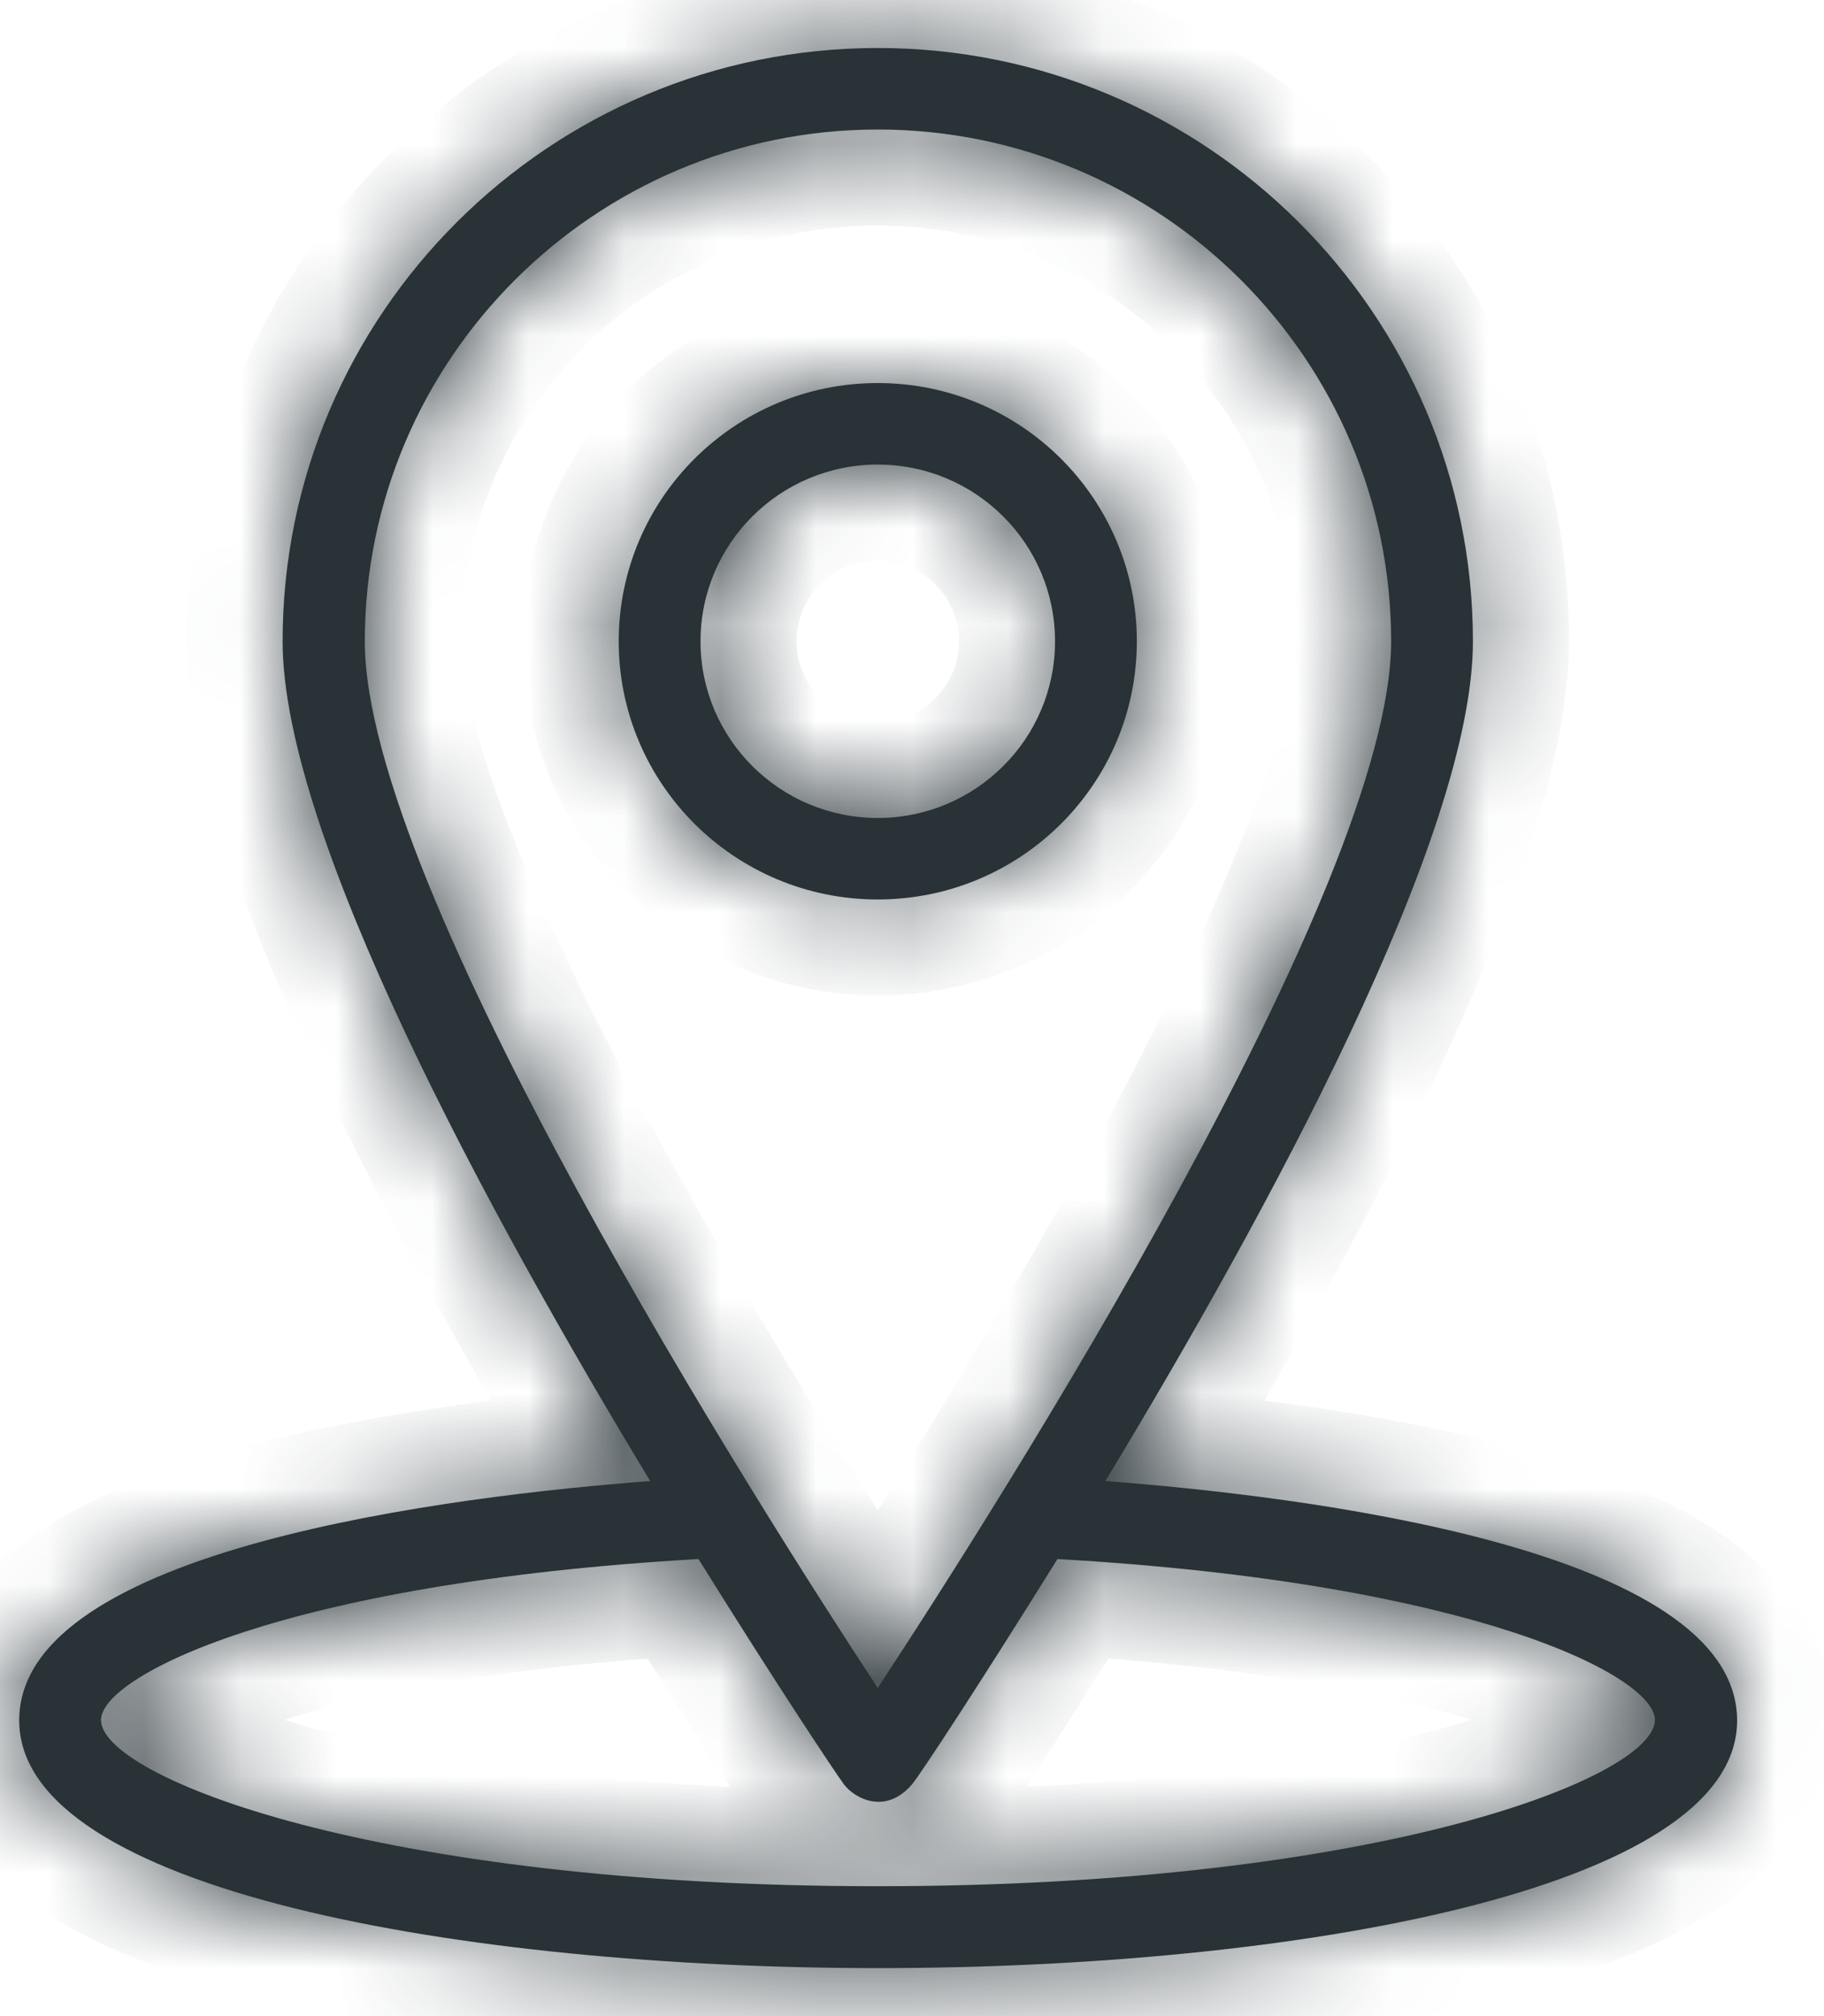 <svg width="19" height="21" viewBox="0 0 19 21" fill="none" xmlns="http://www.w3.org/2000/svg">
<mask id="path-1-inside-1_11987_5799" fill="white">
<path d="M11.514 15.427C13.206 12.631 15.343 8.7 15.343 6.68C15.343 3.271 12.563 0.5 9.143 0.5C5.724 0.5 2.944 3.271 2.944 6.68C2.944 8.7 5.081 12.631 6.773 15.427C4.766 15.578 0.2 16.12 0.2 17.92C0.2 19.692 4.836 20.5 9.148 20.5C13.455 20.5 18.095 19.692 18.095 17.92C18.091 16.12 13.521 15.578 11.514 15.427ZM3.8 6.68C3.8 3.741 6.199 1.349 9.143 1.349C12.092 1.349 14.491 3.741 14.491 6.68C14.491 9.247 10.388 15.688 9.143 17.582C7.899 15.688 3.8 9.247 3.8 6.68ZM9.143 19.647C3.906 19.647 1.052 18.504 1.052 17.916C1.052 17.463 2.936 16.488 7.276 16.239C8.091 17.549 8.709 18.476 8.791 18.586C8.902 18.733 9.225 18.908 9.5 18.586C9.586 18.484 10.2 17.549 11.015 16.239C15.355 16.488 17.239 17.459 17.239 17.916C17.235 18.508 14.381 19.647 9.143 19.647Z"/>
<path d="M11.842 6.68C11.842 5.194 10.634 3.99 9.143 3.99C7.653 3.99 6.445 5.194 6.445 6.68C6.445 8.165 7.653 9.369 9.143 9.369C10.634 9.369 11.842 8.165 11.842 6.68ZM7.297 6.68C7.297 5.663 8.124 4.839 9.143 4.839C10.163 4.839 10.99 5.663 10.99 6.68C10.99 7.696 10.163 8.52 9.143 8.52C8.124 8.52 7.297 7.696 7.297 6.68Z"/>
</mask>
<path d="M11.514 15.427C13.206 12.631 15.343 8.7 15.343 6.68C15.343 3.271 12.563 0.5 9.143 0.5C5.724 0.5 2.944 3.271 2.944 6.68C2.944 8.7 5.081 12.631 6.773 15.427C4.766 15.578 0.2 16.12 0.2 17.92C0.2 19.692 4.836 20.5 9.148 20.5C13.455 20.5 18.095 19.692 18.095 17.92C18.091 16.12 13.521 15.578 11.514 15.427ZM3.8 6.68C3.8 3.741 6.199 1.349 9.143 1.349C12.092 1.349 14.491 3.741 14.491 6.68C14.491 9.247 10.388 15.688 9.143 17.582C7.899 15.688 3.8 9.247 3.8 6.68ZM9.143 19.647C3.906 19.647 1.052 18.504 1.052 17.916C1.052 17.463 2.936 16.488 7.276 16.239C8.091 17.549 8.709 18.476 8.791 18.586C8.902 18.733 9.225 18.908 9.5 18.586C9.586 18.484 10.2 17.549 11.015 16.239C15.355 16.488 17.239 17.459 17.239 17.916C17.235 18.508 14.381 19.647 9.143 19.647Z" fill="#283237"/>
<path d="M11.842 6.68C11.842 5.194 10.634 3.99 9.143 3.99C7.653 3.99 6.445 5.194 6.445 6.68C6.445 8.165 7.653 9.369 9.143 9.369C10.634 9.369 11.842 8.165 11.842 6.68ZM7.297 6.68C7.297 5.663 8.124 4.839 9.143 4.839C10.163 4.839 10.99 5.663 10.99 6.68C10.99 7.696 10.163 8.52 9.143 8.52C8.124 8.52 7.297 7.696 7.297 6.68Z" fill="#283237"/>
<path d="M11.514 15.427L10.659 14.909L9.816 16.302L11.439 16.424L11.514 15.427ZM6.773 15.427L6.848 16.424L8.471 16.302L7.628 14.909L6.773 15.427ZM18.095 17.92H19.095L19.095 17.918L18.095 17.92ZM9.143 17.582L8.308 18.131L9.143 19.402L9.979 18.131L9.143 17.582ZM7.276 16.239L8.125 15.711L7.812 15.206L7.219 15.24L7.276 16.239ZM8.791 18.586L7.989 19.182L7.992 19.187L8.791 18.586ZM9.5 18.586L10.261 19.234L10.264 19.23L9.5 18.586ZM11.015 16.239L11.072 15.24L10.479 15.206L10.166 15.711L11.015 16.239ZM17.239 17.916L18.239 17.923V17.916H17.239ZM12.37 15.944C13.224 14.533 14.201 12.818 14.968 11.188C15.351 10.373 15.69 9.565 15.934 8.815C16.173 8.079 16.343 7.339 16.343 6.68H14.343C14.343 7.031 14.246 7.539 14.032 8.196C13.822 8.839 13.521 9.566 13.158 10.336C12.434 11.876 11.496 13.524 10.659 14.909L12.37 15.944ZM16.343 6.68C16.343 2.716 13.112 -0.5 9.143 -0.5V1.5C12.014 1.5 14.343 3.827 14.343 6.68H16.343ZM9.143 -0.5C5.175 -0.5 1.944 2.716 1.944 6.68H3.944C3.944 3.827 6.273 1.5 9.143 1.5V-0.5ZM1.944 6.68C1.944 7.339 2.114 8.079 2.353 8.815C2.597 9.565 2.936 10.373 3.319 11.188C4.086 12.818 5.063 14.533 5.917 15.944L7.628 14.909C6.791 13.524 5.853 11.876 5.129 10.336C4.766 9.566 4.465 8.839 4.255 8.196C4.041 7.539 3.944 7.031 3.944 6.68H1.944ZM6.697 14.429C5.678 14.506 3.958 14.685 2.471 15.09C1.735 15.291 0.981 15.566 0.39 15.961C-0.194 16.35 -0.8 16.986 -0.8 17.92H1.2C1.2 17.916 1.201 17.914 1.202 17.911C1.203 17.907 1.208 17.893 1.224 17.869C1.26 17.817 1.34 17.731 1.5 17.625C1.828 17.406 2.341 17.199 2.997 17.02C4.295 16.666 5.861 16.498 6.848 16.424L6.697 14.429ZM-0.8 17.92C-0.8 18.86 -0.175 19.507 0.449 19.91C1.084 20.322 1.92 20.622 2.815 20.845C4.619 21.295 6.944 21.5 9.148 21.5V19.5C7.039 19.5 4.89 19.301 3.299 18.904C2.495 18.704 1.903 18.47 1.535 18.231C1.355 18.115 1.265 18.02 1.225 17.963C1.207 17.937 1.201 17.923 1.2 17.92C1.2 17.919 1.2 17.919 1.2 17.919C1.2 17.921 1.2 17.921 1.2 17.92H-0.8ZM9.148 21.5C11.349 21.5 13.674 21.295 15.479 20.845C16.373 20.622 17.21 20.322 17.846 19.91C18.469 19.507 19.095 18.86 19.095 17.92H17.095C17.095 17.921 17.095 17.92 17.095 17.919C17.095 17.918 17.095 17.918 17.095 17.92C17.094 17.923 17.089 17.937 17.07 17.963C17.03 18.02 16.94 18.114 16.76 18.231C16.391 18.469 15.799 18.704 14.995 18.904C13.403 19.301 11.254 19.5 9.148 19.5V21.5ZM19.095 17.918C19.093 16.984 18.486 16.349 17.901 15.96C17.309 15.566 16.555 15.291 15.818 15.09C14.33 14.685 12.609 14.506 11.589 14.429L11.439 16.424C12.426 16.498 13.993 16.666 15.293 17.02C15.95 17.199 16.464 17.406 16.793 17.625C16.953 17.732 17.034 17.818 17.07 17.87C17.087 17.895 17.092 17.909 17.093 17.913C17.095 17.916 17.095 17.918 17.095 17.923L19.095 17.918ZM4.8 6.68C4.8 4.296 6.749 2.349 9.143 2.349V0.349C5.65 0.349 2.8 3.186 2.8 6.68H4.8ZM9.143 2.349C11.543 2.349 13.491 4.296 13.491 6.68H15.491C15.491 3.185 12.641 0.349 9.143 0.349V2.349ZM13.491 6.68C13.491 7.114 13.302 7.844 12.904 8.823C12.52 9.769 11.988 10.837 11.406 11.905C10.244 14.037 8.924 16.094 8.308 17.032L9.979 18.131C10.607 17.175 11.962 15.065 13.162 12.862C13.762 11.761 14.333 10.62 14.757 9.576C15.168 8.566 15.491 7.529 15.491 6.68H13.491ZM9.979 17.032C9.363 16.095 8.044 14.037 6.883 11.905C6.302 10.838 5.77 9.769 5.386 8.824C4.989 7.845 4.8 7.114 4.8 6.68H2.8C2.8 7.528 3.123 8.566 3.533 9.576C3.957 10.619 4.527 11.761 5.126 12.861C6.326 15.065 7.679 17.175 8.308 18.131L9.979 17.032ZM9.143 18.647C6.592 18.647 4.657 18.368 3.388 18.035C2.747 17.867 2.311 17.694 2.057 17.556C1.927 17.485 1.885 17.445 1.889 17.449C1.892 17.453 1.927 17.487 1.963 17.554C2.001 17.622 2.052 17.748 2.052 17.916H0.052C0.052 18.388 0.324 18.714 0.481 18.87C0.662 19.049 0.883 19.194 1.102 19.313C1.548 19.555 2.152 19.778 2.88 19.969C4.347 20.354 6.457 20.647 9.143 20.647V18.647ZM2.052 17.916C2.052 18.2 1.914 18.359 1.903 18.372C1.879 18.4 1.885 18.385 1.96 18.336C2.105 18.241 2.388 18.102 2.847 17.951C3.757 17.654 5.223 17.358 7.333 17.237L7.219 15.24C4.989 15.368 3.343 15.685 2.225 16.051C1.671 16.232 1.212 16.437 0.869 16.66C0.699 16.77 0.524 16.907 0.38 17.076C0.249 17.23 0.052 17.52 0.052 17.916H2.052ZM6.427 16.767C7.239 18.072 7.878 19.034 7.989 19.182L9.594 17.989C9.597 17.993 9.588 17.981 9.561 17.942C9.537 17.907 9.505 17.86 9.466 17.8C9.386 17.682 9.278 17.518 9.146 17.316C8.883 16.913 8.529 16.359 8.125 15.711L6.427 16.767ZM7.992 19.187C8.182 19.439 8.505 19.678 8.916 19.748C9.41 19.832 9.907 19.65 10.261 19.234L8.738 17.938C8.763 17.908 8.827 17.848 8.936 17.806C9.047 17.765 9.158 17.76 9.252 17.776C9.339 17.791 9.404 17.822 9.449 17.851C9.491 17.877 9.541 17.918 9.59 17.985L7.992 19.187ZM10.264 19.23C10.329 19.153 10.418 19.022 10.488 18.919C10.574 18.79 10.688 18.617 10.823 18.41C11.093 17.993 11.454 17.427 11.864 16.767L10.166 15.711C9.761 16.361 9.407 16.917 9.145 17.321C9.014 17.523 8.907 17.686 8.829 17.802C8.733 17.944 8.713 17.967 8.735 17.941L10.264 19.23ZM10.958 17.237C13.069 17.358 14.535 17.653 15.444 17.95C15.904 18.1 16.186 18.239 16.331 18.334C16.405 18.383 16.411 18.398 16.387 18.37C16.375 18.356 16.239 18.197 16.239 17.916H18.239C18.239 17.522 18.044 17.232 17.913 17.077C17.769 16.907 17.593 16.769 17.423 16.659C17.079 16.435 16.619 16.23 16.065 16.049C14.947 15.684 13.301 15.368 11.072 15.24L10.958 17.237ZM16.239 17.909C16.24 17.743 16.291 17.62 16.328 17.552C16.364 17.486 16.398 17.453 16.401 17.45C16.405 17.446 16.362 17.487 16.232 17.558C15.978 17.695 15.541 17.868 14.9 18.036C13.63 18.369 11.695 18.647 9.143 18.647V20.647C11.829 20.647 13.94 20.355 15.407 19.971C16.136 19.78 16.74 19.557 17.186 19.315C17.406 19.196 17.627 19.05 17.808 18.871C17.966 18.715 18.236 18.392 18.239 17.923L16.239 17.909ZM12.842 6.68C12.842 4.639 11.183 2.99 9.143 2.99V4.99C10.085 4.99 10.842 5.749 10.842 6.68H12.842ZM9.143 2.99C7.104 2.99 5.445 4.639 5.445 6.68H7.445C7.445 5.749 8.202 4.99 9.143 4.99V2.99ZM5.445 6.68C5.445 8.721 7.104 10.369 9.143 10.369V8.369C8.202 8.369 7.445 7.61 7.445 6.68H5.445ZM9.143 10.369C11.183 10.369 12.842 8.721 12.842 6.68H10.842C10.842 7.61 10.085 8.369 9.143 8.369V10.369ZM8.297 6.68C8.297 6.219 8.673 5.839 9.143 5.839V3.839C7.575 3.839 6.297 5.108 6.297 6.68H8.297ZM9.143 5.839C9.614 5.839 9.99 6.219 9.99 6.68H11.99C11.99 5.108 10.712 3.839 9.143 3.839V5.839ZM9.99 6.68C9.99 7.141 9.614 7.52 9.143 7.52V9.52C10.712 9.52 11.99 8.251 11.99 6.68H9.99ZM9.143 7.52C8.673 7.52 8.297 7.141 8.297 6.68H6.297C6.297 8.251 7.575 9.52 9.143 9.52V7.52Z" fill="#283237" mask="url(#path-1-inside-1_11987_5799)"/>
</svg>
